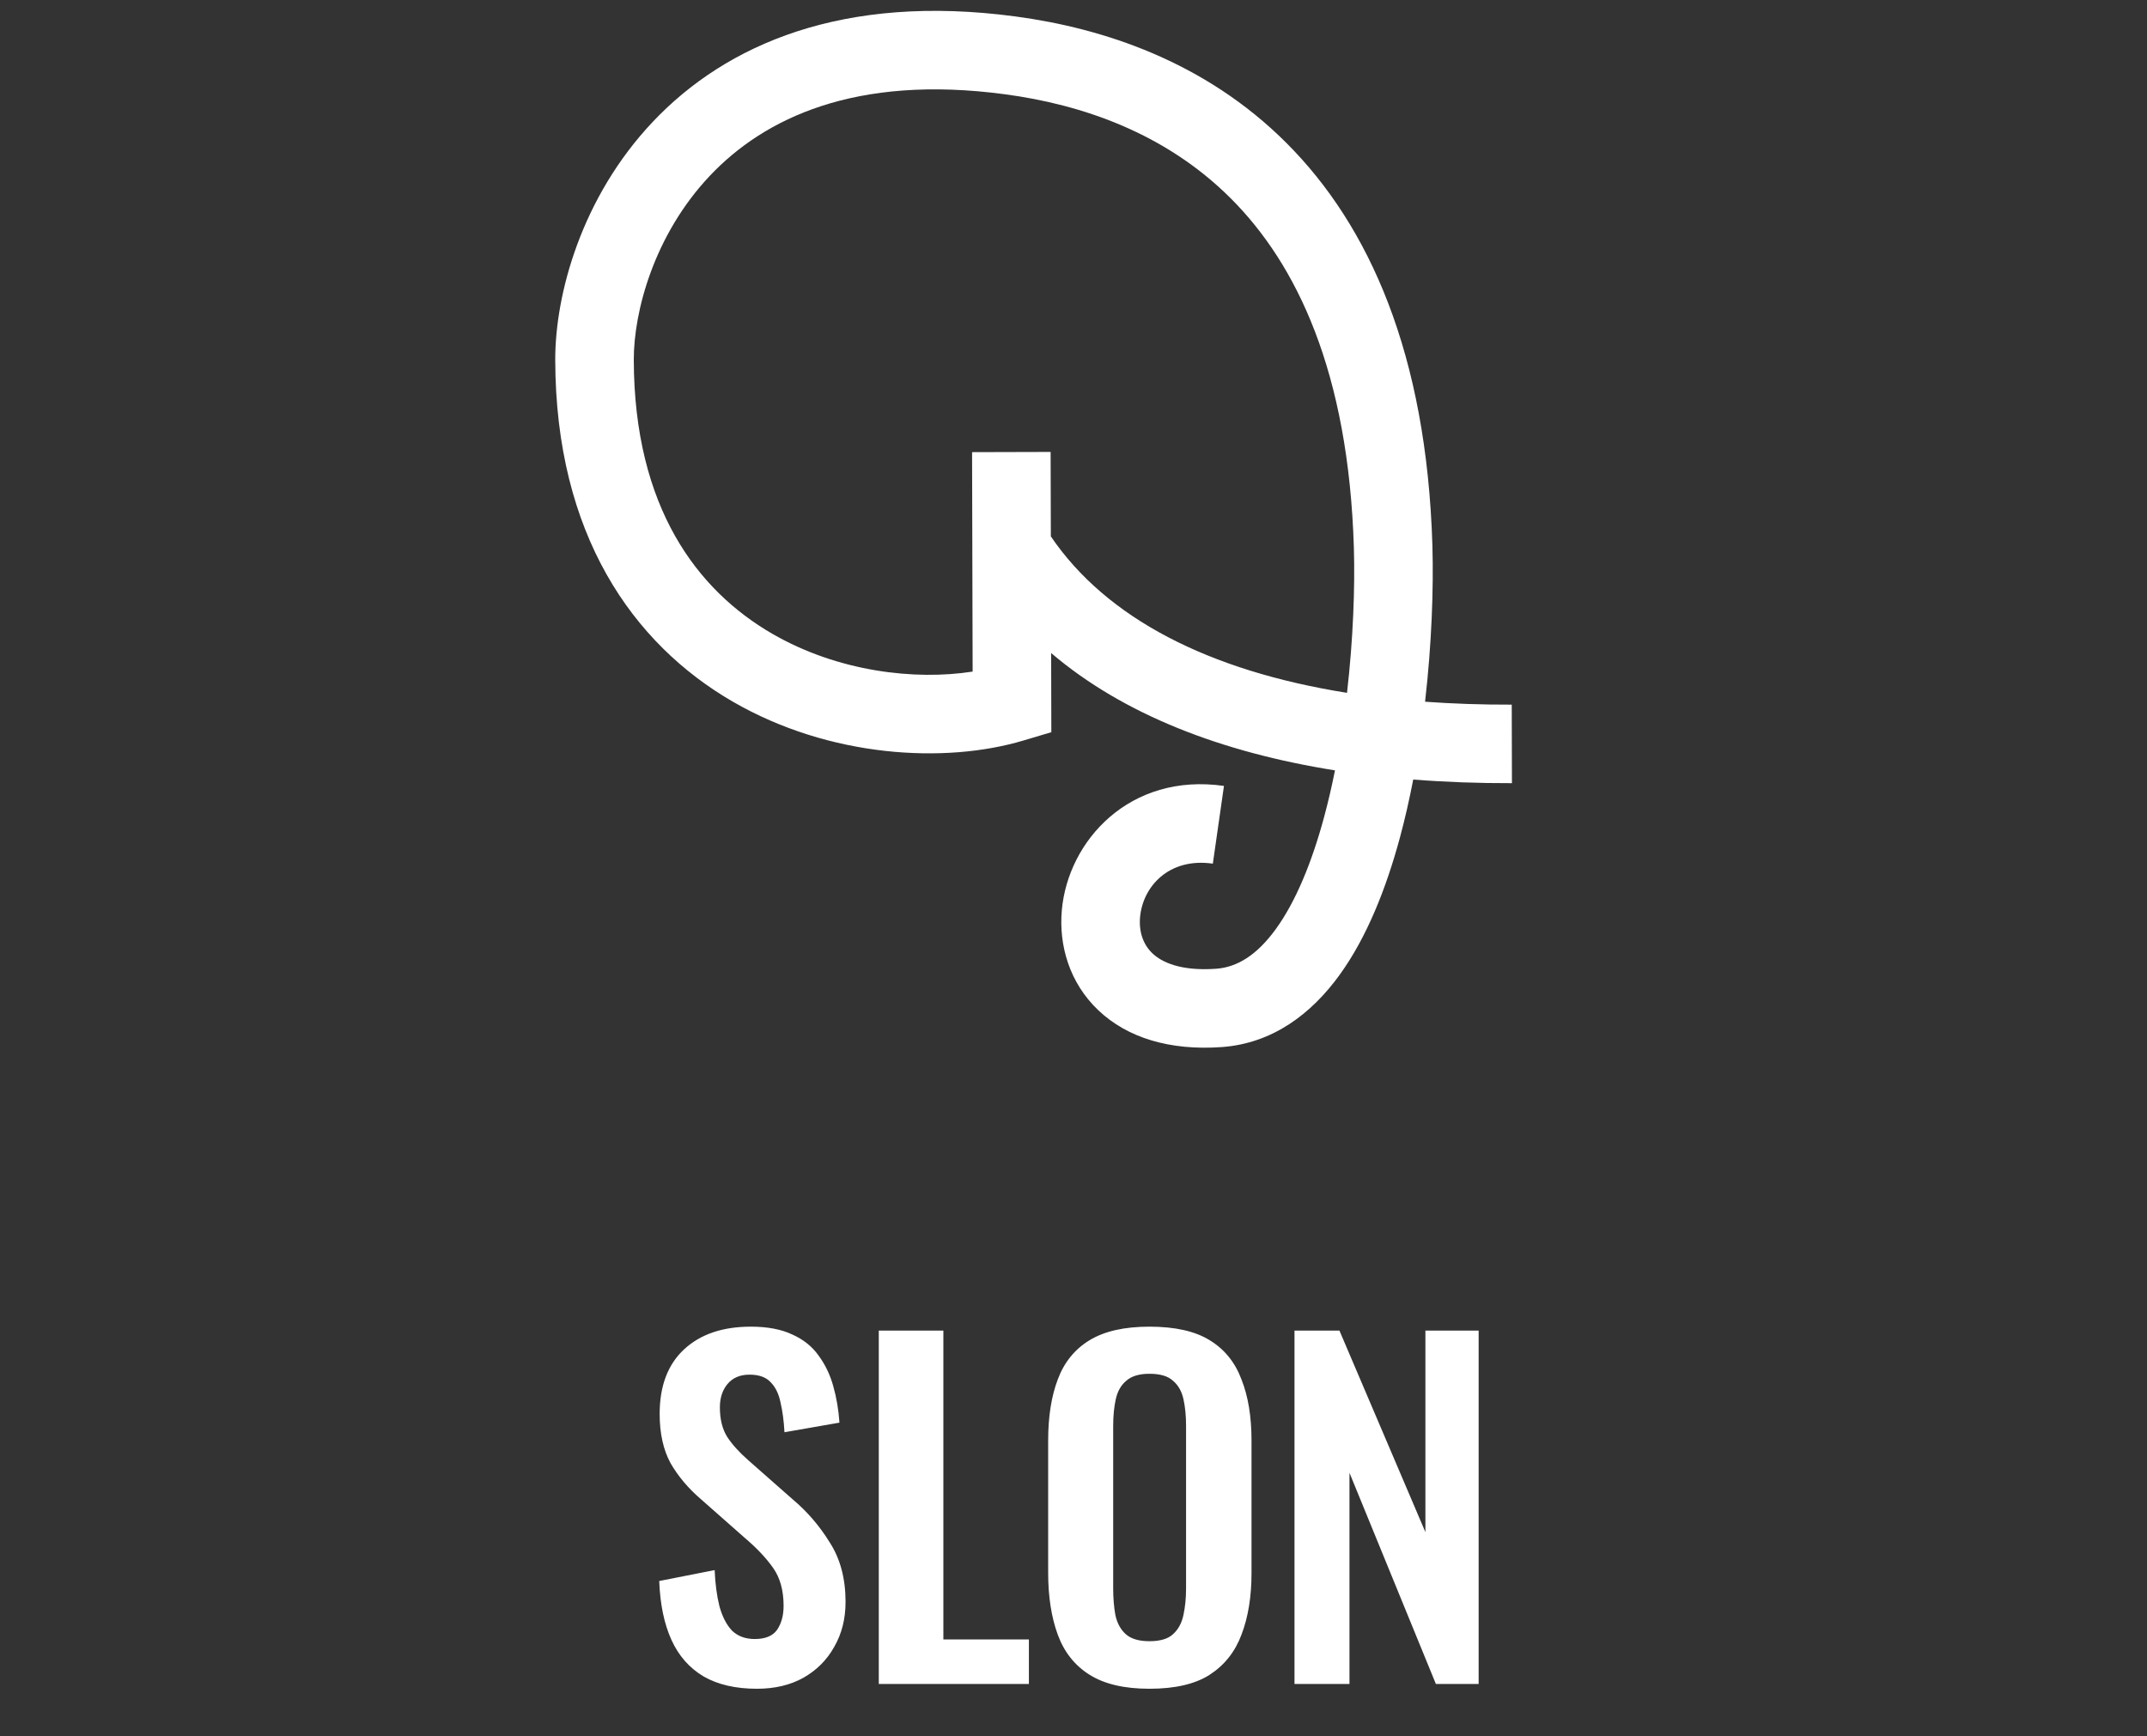 <?xml version="1.0" encoding="UTF-8" standalone="no"?>
<!DOCTYPE svg PUBLIC "-//W3C//DTD SVG 1.1//EN" "http://www.w3.org/Graphics/SVG/1.1/DTD/svg11.dtd">
<svg width="246" height="199" viewBox="0 0 246 199" fill="none" xmlns="http://www.w3.org/2000/svg">
	<rect x="0" y="0" width="246" height="199" fill="#333333" stroke="none"/>
	<path fill-rule="evenodd" clip-rule="evenodd" d="M81.34 20.14C74.939 26.91 72.604 35.718 72.618 41.256C72.662 58.19 79.914 67.668 88.464 72.623C96.024 77.004 104.865 77.999 111.443 76.971L111.379 51.821L120.379 51.797L120.404 61.476C126.77 70.856 138.485 76.885 154.339 79.407C155.05 73.233 155.256 67.322 155.127 62.832C154.517 42.531 148.531 30.261 141.052 22.768C133.511 15.213 123.92 11.981 115.164 10.807C97.95 8.499 87.528 13.595 81.34 20.14ZM163.282 80.426C164.05 73.749 164.262 67.404 164.124 62.571L164.124 62.565C163.462 40.534 156.876 25.883 147.422 16.411C138.03 7 126.324 3.223 116.36 1.887C96.621 -0.76 83.204 5.069 74.801 13.956C66.61 22.619 63.599 33.748 63.618 41.279C63.67 61.282 72.517 73.784 83.951 80.41C95.055 86.844 108.276 87.551 117.239 84.878L120.461 83.917L120.438 74.846C128.747 81.923 140.006 86.233 152.96 88.293C152.593 90.131 152.174 91.943 151.698 93.699C150.278 98.94 148.434 103.367 146.198 106.458C143.997 109.499 141.727 110.86 139.336 111.03C135.212 111.324 133.077 110.245 132.043 109.262C130.995 108.266 130.475 106.807 130.627 105.112C130.939 101.636 133.9 98.259 138.965 98.984L140.24 90.075C129.43 88.528 122.376 96.362 121.663 104.307C121.303 108.321 122.518 112.626 125.843 115.786C129.182 118.959 134.059 120.429 139.976 120.007C145.882 119.586 150.316 116.119 153.489 111.734C156.627 107.397 158.827 101.799 160.385 96.053C160.977 93.869 161.487 91.618 161.925 89.345C165.601 89.635 169.38 89.77 173.236 89.76L173.213 80.76C169.775 80.769 166.462 80.657 163.282 80.426Z" fill="white"/>
	<path d="M86.733 193.55C84.3 193.55 82.266 193.083 80.633 192.15C79 191.183 77.766 189.783 76.933 187.95C76.1 186.117 75.633 183.867 75.533 181.2L81.883 179.95C81.95 181.517 82.133 182.9 82.433 184.1C82.766 185.3 83.25 186.233 83.883 186.9C84.55 187.533 85.416 187.85 86.483 187.85C87.683 187.85 88.533 187.5 89.033 186.8C89.533 186.067 89.783 185.15 89.783 184.05C89.783 182.283 89.383 180.833 88.583 179.7C87.783 178.567 86.716 177.433 85.383 176.3L80.283 171.8C78.85 170.567 77.7 169.2 76.833 167.7C76 166.167 75.583 164.283 75.583 162.05C75.583 158.85 76.516 156.383 78.383 154.65C80.25 152.917 82.8 152.05 86.033 152.05C87.933 152.05 89.516 152.35 90.783 152.95C92.05 153.517 93.05 154.317 93.783 155.35C94.55 156.383 95.117 157.567 95.483 158.9C95.85 160.2 96.083 161.583 96.183 163.05L89.883 164.15C89.817 162.883 89.666 161.75 89.433 160.75C89.233 159.75 88.85 158.967 88.283 158.4C87.75 157.833 86.95 157.55 85.883 157.55C84.783 157.55 83.933 157.917 83.333 158.65C82.766 159.35 82.483 160.233 82.483 161.3C82.483 162.667 82.766 163.8 83.333 164.7C83.9 165.567 84.716 166.467 85.783 167.4L90.833 171.85C92.5 173.25 93.916 174.9 95.083 176.8C96.283 178.667 96.883 180.933 96.883 183.6C96.883 185.533 96.45 187.25 95.583 188.75C94.75 190.25 93.567 191.433 92.033 192.3C90.533 193.133 88.766 193.55 86.733 193.55ZM100.69 193L100.69 152.5L108.09 152.5L108.09 187.9L117.89 187.9L117.89 193L100.69 193ZM131.697 193.55C128.83 193.55 126.547 193.017 124.847 191.95C123.147 190.883 121.93 189.35 121.197 187.35C120.464 185.35 120.097 182.983 120.097 180.25L120.097 165.1C120.097 162.367 120.464 160.033 121.197 158.1C121.93 156.133 123.147 154.633 124.847 153.6C126.547 152.567 128.83 152.05 131.697 152.05C134.63 152.05 136.93 152.567 138.597 153.6C140.297 154.633 141.514 156.133 142.247 158.1C143.014 160.033 143.397 162.367 143.397 165.1L143.397 180.3C143.397 183 143.014 185.35 142.247 187.35C141.514 189.317 140.297 190.85 138.597 191.95C136.93 193.017 134.63 193.55 131.697 193.55ZM131.697 188.1C132.93 188.1 133.83 187.833 134.397 187.3C134.997 186.767 135.397 186.033 135.597 185.1C135.797 184.167 135.897 183.15 135.897 182.05L135.897 163.4C135.897 162.267 135.797 161.25 135.597 160.35C135.397 159.45 134.997 158.75 134.397 158.25C133.83 157.717 132.93 157.45 131.697 157.45C130.53 157.45 129.647 157.717 129.047 158.25C128.447 158.75 128.047 159.45 127.847 160.35C127.647 161.25 127.547 162.267 127.547 163.4L127.547 182.05C127.547 183.15 127.63 184.167 127.797 185.1C127.997 186.033 128.397 186.767 128.997 187.3C129.597 187.833 130.497 188.1 131.697 188.1ZM148.321 193L148.321 152.5L153.471 152.5L163.321 175.6L163.321 152.5L169.421 152.5L169.421 193L164.521 193L154.621 168.8L154.621 193L148.321 193Z" fill="white"/>
</svg>
